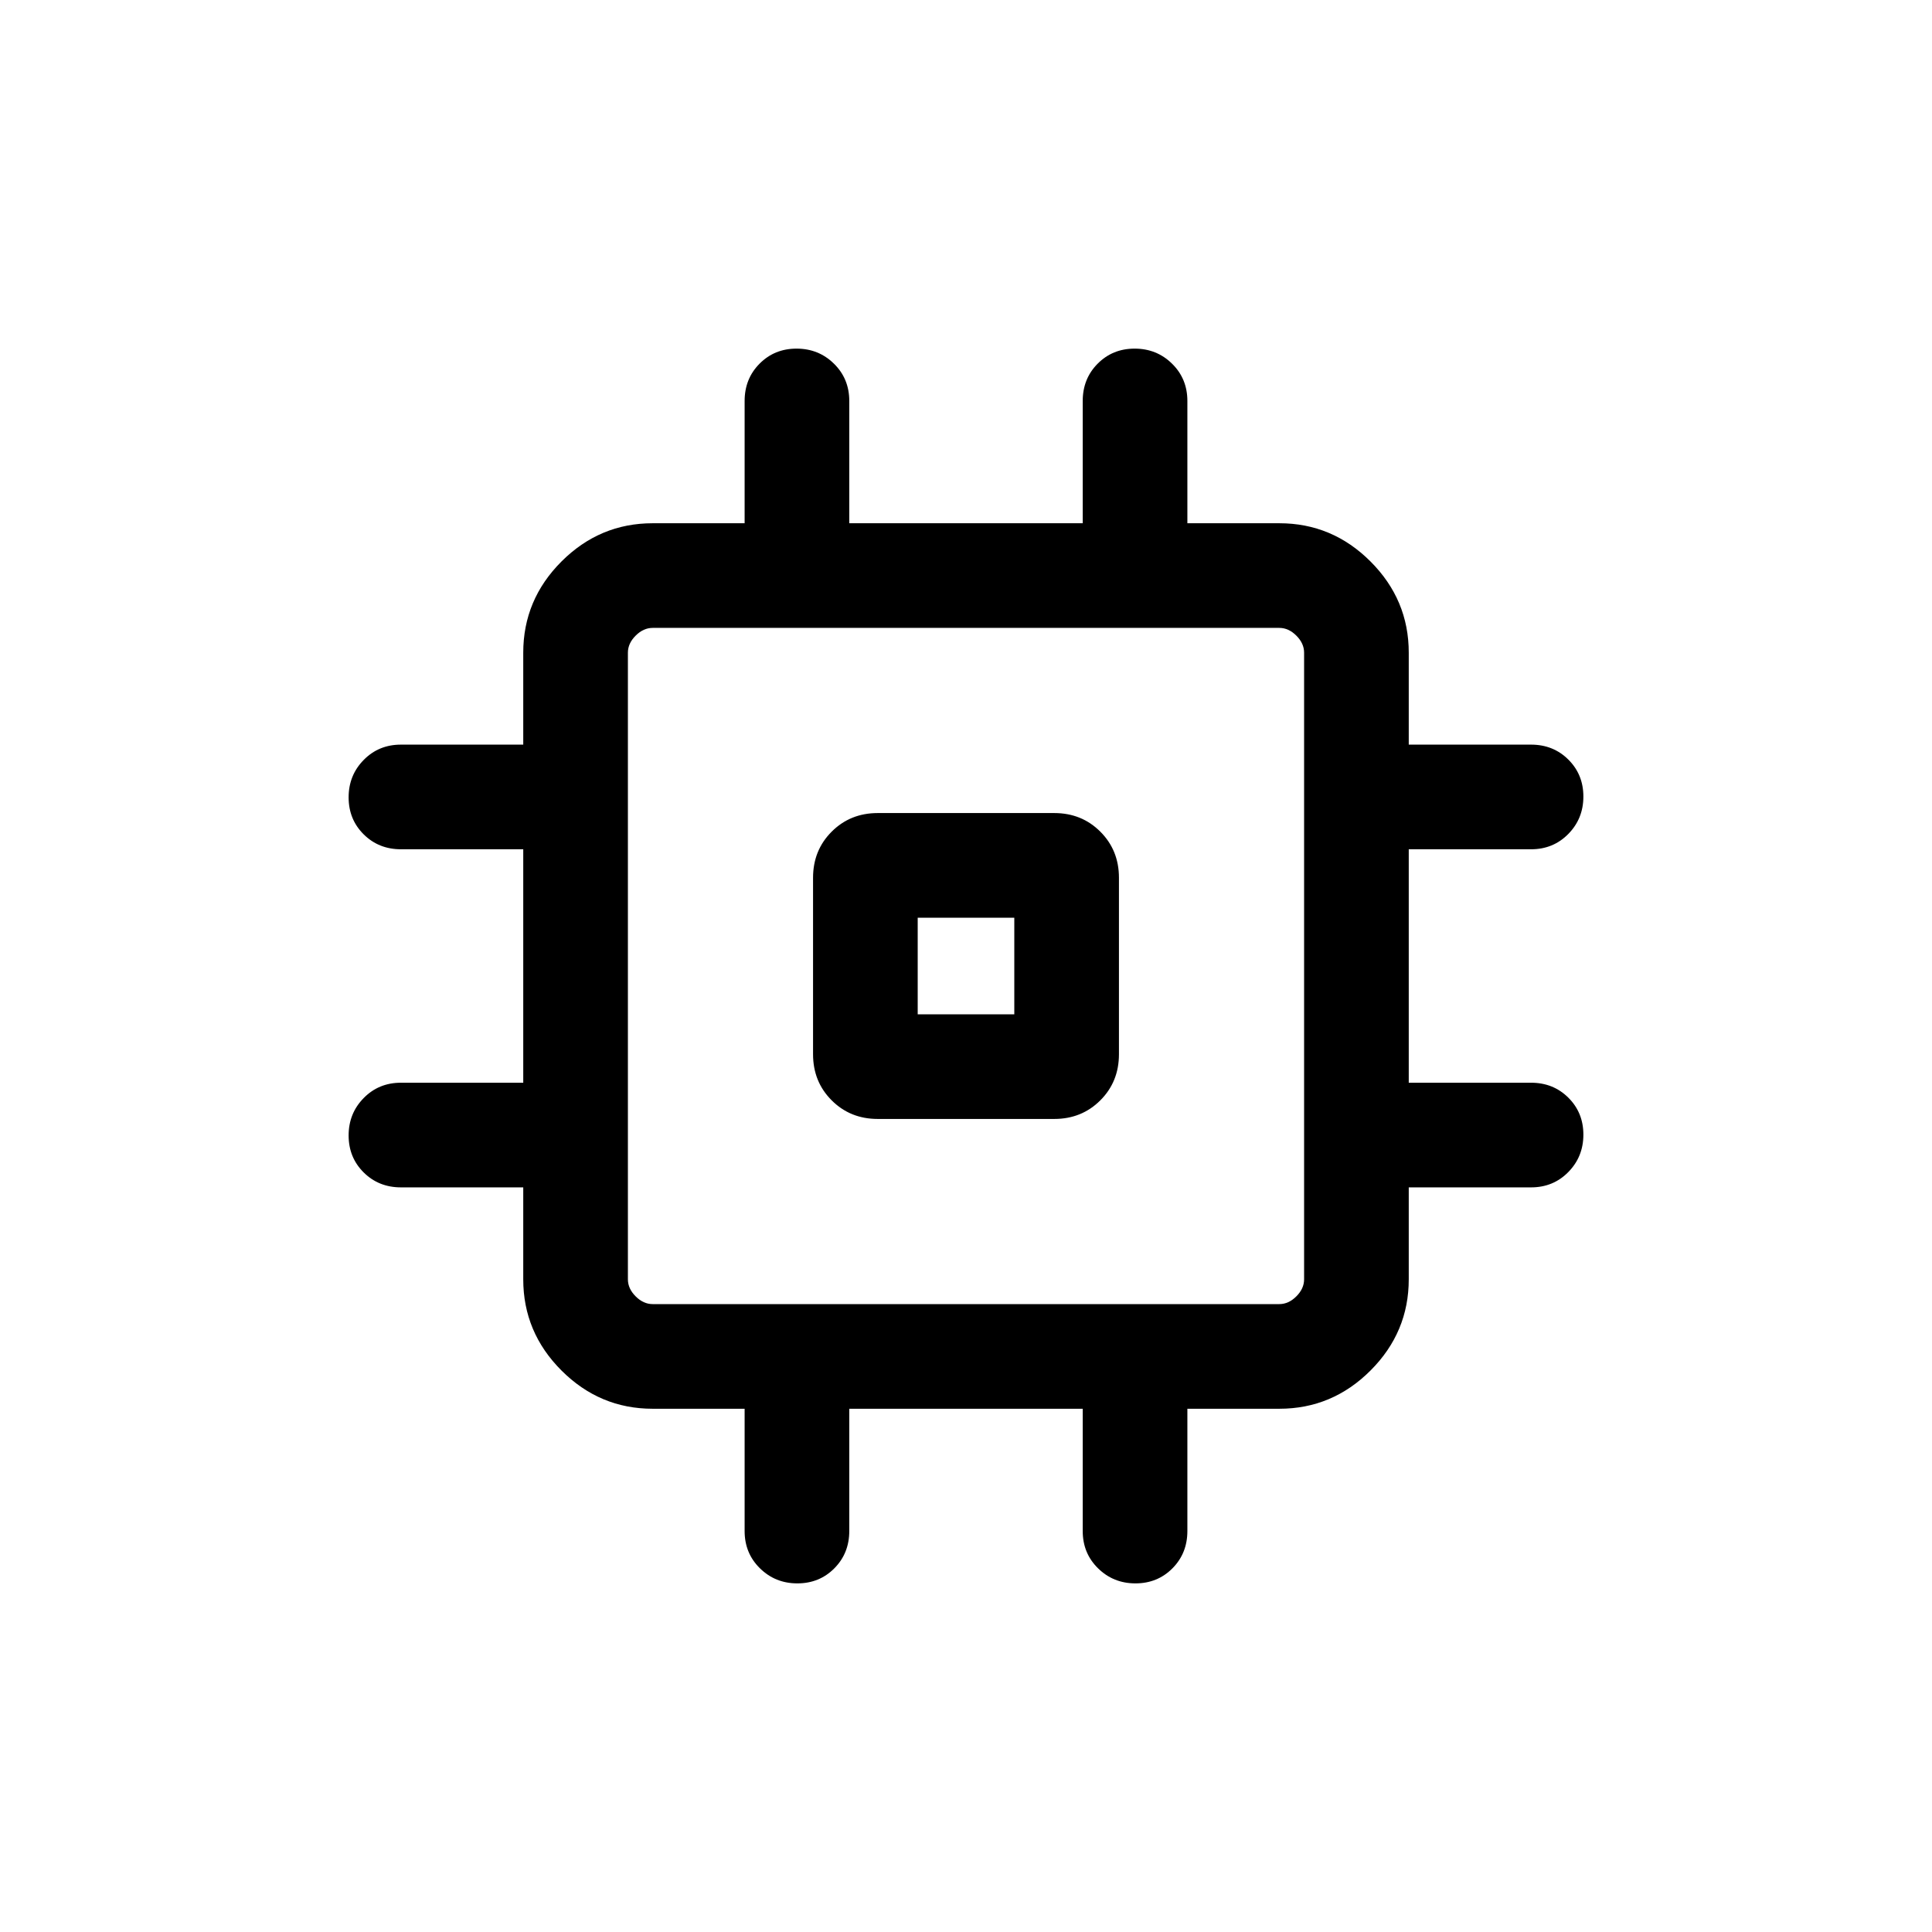 <svg viewBox="0 -960 960 960"><path d="M404-436.16v-87.68q0-13.67 9.25-22.91 9.24-9.25 22.91-9.25h87.68q13.67 0 22.91 9.25 9.25 9.24 9.25 22.91v87.68q0 13.67-9.25 22.91-9.24 9.25-22.91 9.25h-87.68q-13.67 0-22.91-9.25-9.25-9.24-9.25-22.91ZM456-456h48v-48h-48v48Zm-86 256.77V-260h-45.69Q298-260 279-279q-19-19-19-45.31V-370h-60.77q-11.05 0-18.52-7.42-7.48-7.42-7.48-18.38 0-10.97 7.48-18.58 7.47-7.62 18.52-7.62H260v-116h-60.77q-11.05 0-18.52-7.42-7.48-7.42-7.48-18.38 0-10.97 7.48-18.58 7.47-7.62 18.52-7.62H260v-45.69Q260-662 279-681q19-19 45.31-19H370v-60.77q0-11.05 7.42-18.52 7.42-7.48 18.38-7.48 10.97 0 18.58 7.48 7.62 7.47 7.62 18.52V-700h116v-60.77q0-11.05 7.42-18.52 7.42-7.48 18.38-7.48 10.97 0 18.58 7.48 7.62 7.47 7.62 18.52V-700h45.69Q662-700 681-681q19 19 19 45.31V-590h60.77q11.05 0 18.52 7.42 7.48 7.42 7.48 18.38 0 10.97-7.48 18.58-7.47 7.62-18.52 7.62H700v116h60.77q11.05 0 18.52 7.42 7.48 7.42 7.48 18.38 0 10.97-7.48 18.58-7.47 7.62-18.52 7.62H700v45.69Q700-298 681-279q-19 19-45.31 19H590v60.77q0 11.05-7.42 18.52-7.42 7.48-18.38 7.48-10.97 0-18.58-7.48-7.62-7.47-7.62-18.52V-260H422v60.77q0 11.05-7.42 18.52-7.42 7.48-18.38 7.48-10.97 0-18.58-7.48-7.62-7.47-7.62-18.52ZM635.69-312q4.62 0 8.46-3.85 3.85-3.84 3.85-8.46v-311.38q0-4.62-3.85-8.46-3.84-3.85-8.46-3.85H324.31q-4.62 0-8.46 3.85-3.85 3.84-3.85 8.46v311.38q0 4.62 3.85 8.46 3.84 3.85 8.46 3.85h311.38ZM480-480Z"/></svg>